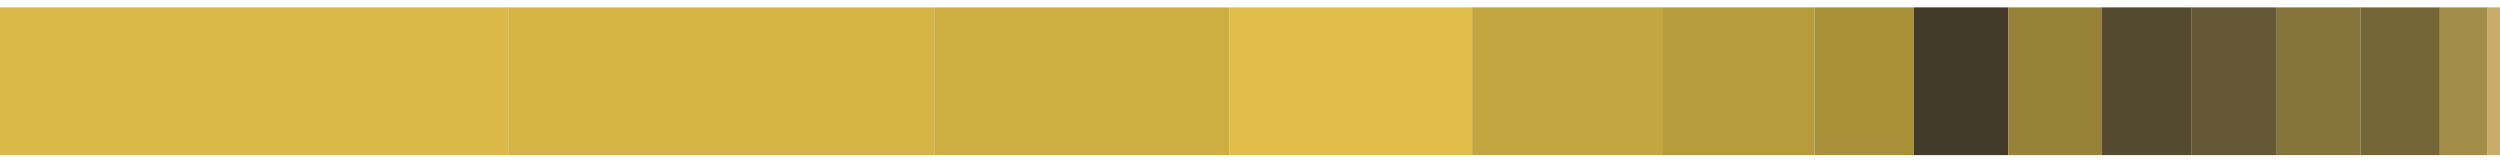 <?xml version="1.0" encoding="utf-8" standalone="no"?>
<!DOCTYPE svg PUBLIC "-//W3C//DTD SVG 1.1//EN"
  "http://www.w3.org/Graphics/SVG/1.1/DTD/svg11.dtd">
<svg xmlns:xlink="http://www.w3.org/1999/xlink" width="720pt" height="46.8pt" viewBox="0 0 720 46.8" xmlns="http://www.w3.org/2000/svg" version="1.1">
 <defs>
  <style type="text/css">*{stroke-linejoin: round; stroke-linecap: butt}</style>
 </defs>
 <g id="figure_1">
  <g id="patch_1">
   <path d="M 0 46.8 
L 720 46.8 
L 720 0 
L 0 0 
z
" style="fill: #ffffff"/>
  </g>
  <g id="axes_1">
   <g id="patch_2">
    <path d="M 0 44.673 
L 146.363 44.673 
L 146.363 2.127 
L 0 2.127 
z
" clip-path="url(#p63cd9f11aa)" style="fill: #dab948"/>
   </g>
   <g id="patch_3">
    <path d="M 146.363 44.673 
L 269.061 44.673 
L 269.061 2.127 
L 146.363 2.127 
z
" clip-path="url(#p63cd9f11aa)" style="fill: #d5b445"/>
   </g>
   <g id="patch_4">
    <path d="M 269.061 44.673 
L 354.148 44.673 
L 354.148 2.127 
L 269.061 2.127 
z
" clip-path="url(#p63cd9f11aa)" style="fill: #ceae41"/>
   </g>
   <g id="patch_5">
    <path d="M 354.148 44.673 
L 423.972 44.673 
L 423.972 2.127 
L 354.148 2.127 
z
" clip-path="url(#p63cd9f11aa)" style="fill: #e1be4a"/>
   </g>
   <g id="patch_6">
    <path d="M 423.972 44.673 
L 478.949 44.673 
L 478.949 2.127 
L 423.972 2.127 
z
" clip-path="url(#p63cd9f11aa)" style="fill: #c4a640"/>
   </g>
   <g id="patch_7">
    <path d="M 478.949 44.673 
L 522.559 44.673 
L 522.559 2.127 
L 478.949 2.127 
z
" clip-path="url(#p63cd9f11aa)" style="fill: #b79c3e"/>
   </g>
   <g id="patch_8">
    <path d="M 522.559 44.673 
L 551.162 44.673 
L 551.162 2.127 
L 522.559 2.127 
z
" clip-path="url(#p63cd9f11aa)" style="fill: #a99139"/>
   </g>
   <g id="patch_9">
    <path d="M 551.162 44.673 
L 578.363 44.673 
L 578.363 2.127 
L 551.162 2.127 
z
" clip-path="url(#p63cd9f11aa)" style="fill: #433b29"/>
   </g>
   <g id="patch_10">
    <path d="M 578.363 44.673 
L 605.387 44.673 
L 605.387 2.127 
L 578.363 2.127 
z
" clip-path="url(#p63cd9f11aa)" style="fill: #97823a"/>
   </g>
   <g id="patch_11">
    <path d="M 605.387 44.673 
L 631.217 44.673 
L 631.217 2.127 
L 605.387 2.127 
z
" clip-path="url(#p63cd9f11aa)" style="fill: #544a30"/>
   </g>
   <g id="patch_12">
    <path d="M 631.217 44.673 
L 655.705 44.673 
L 655.705 2.127 
L 631.217 2.127 
z
" clip-path="url(#p63cd9f11aa)" style="fill: #655835"/>
   </g>
   <g id="patch_13">
    <path d="M 655.705 44.673 
L 679.806 44.673 
L 679.806 2.127 
L 655.705 2.127 
z
" clip-path="url(#p63cd9f11aa)" style="fill: #86753b"/>
   </g>
   <g id="patch_14">
    <path d="M 679.806 44.673 
L 702.674 44.673 
L 702.674 2.127 
L 679.806 2.127 
z
" clip-path="url(#p63cd9f11aa)" style="fill: #756638"/>
   </g>
   <g id="patch_15">
    <path d="M 702.674 44.673 
L 716.281 44.673 
L 716.281 2.127 
L 702.674 2.127 
z
" clip-path="url(#p63cd9f11aa)" style="fill: #a38e49"/>
   </g>
   <g id="patch_16">
    <path d="M 716.281 44.673 
L 720 44.673 
L 720 2.127 
L 716.281 2.127 
z
" clip-path="url(#p63cd9f11aa)" style="fill: #c7ad68"/>
   </g>
  </g>
 </g>
 <defs>
  <clipPath id="p63cd9f11aa">
   <rect x="0" y="0" width="720" height="46.8"/>
  </clipPath>
 </defs>
</svg>
